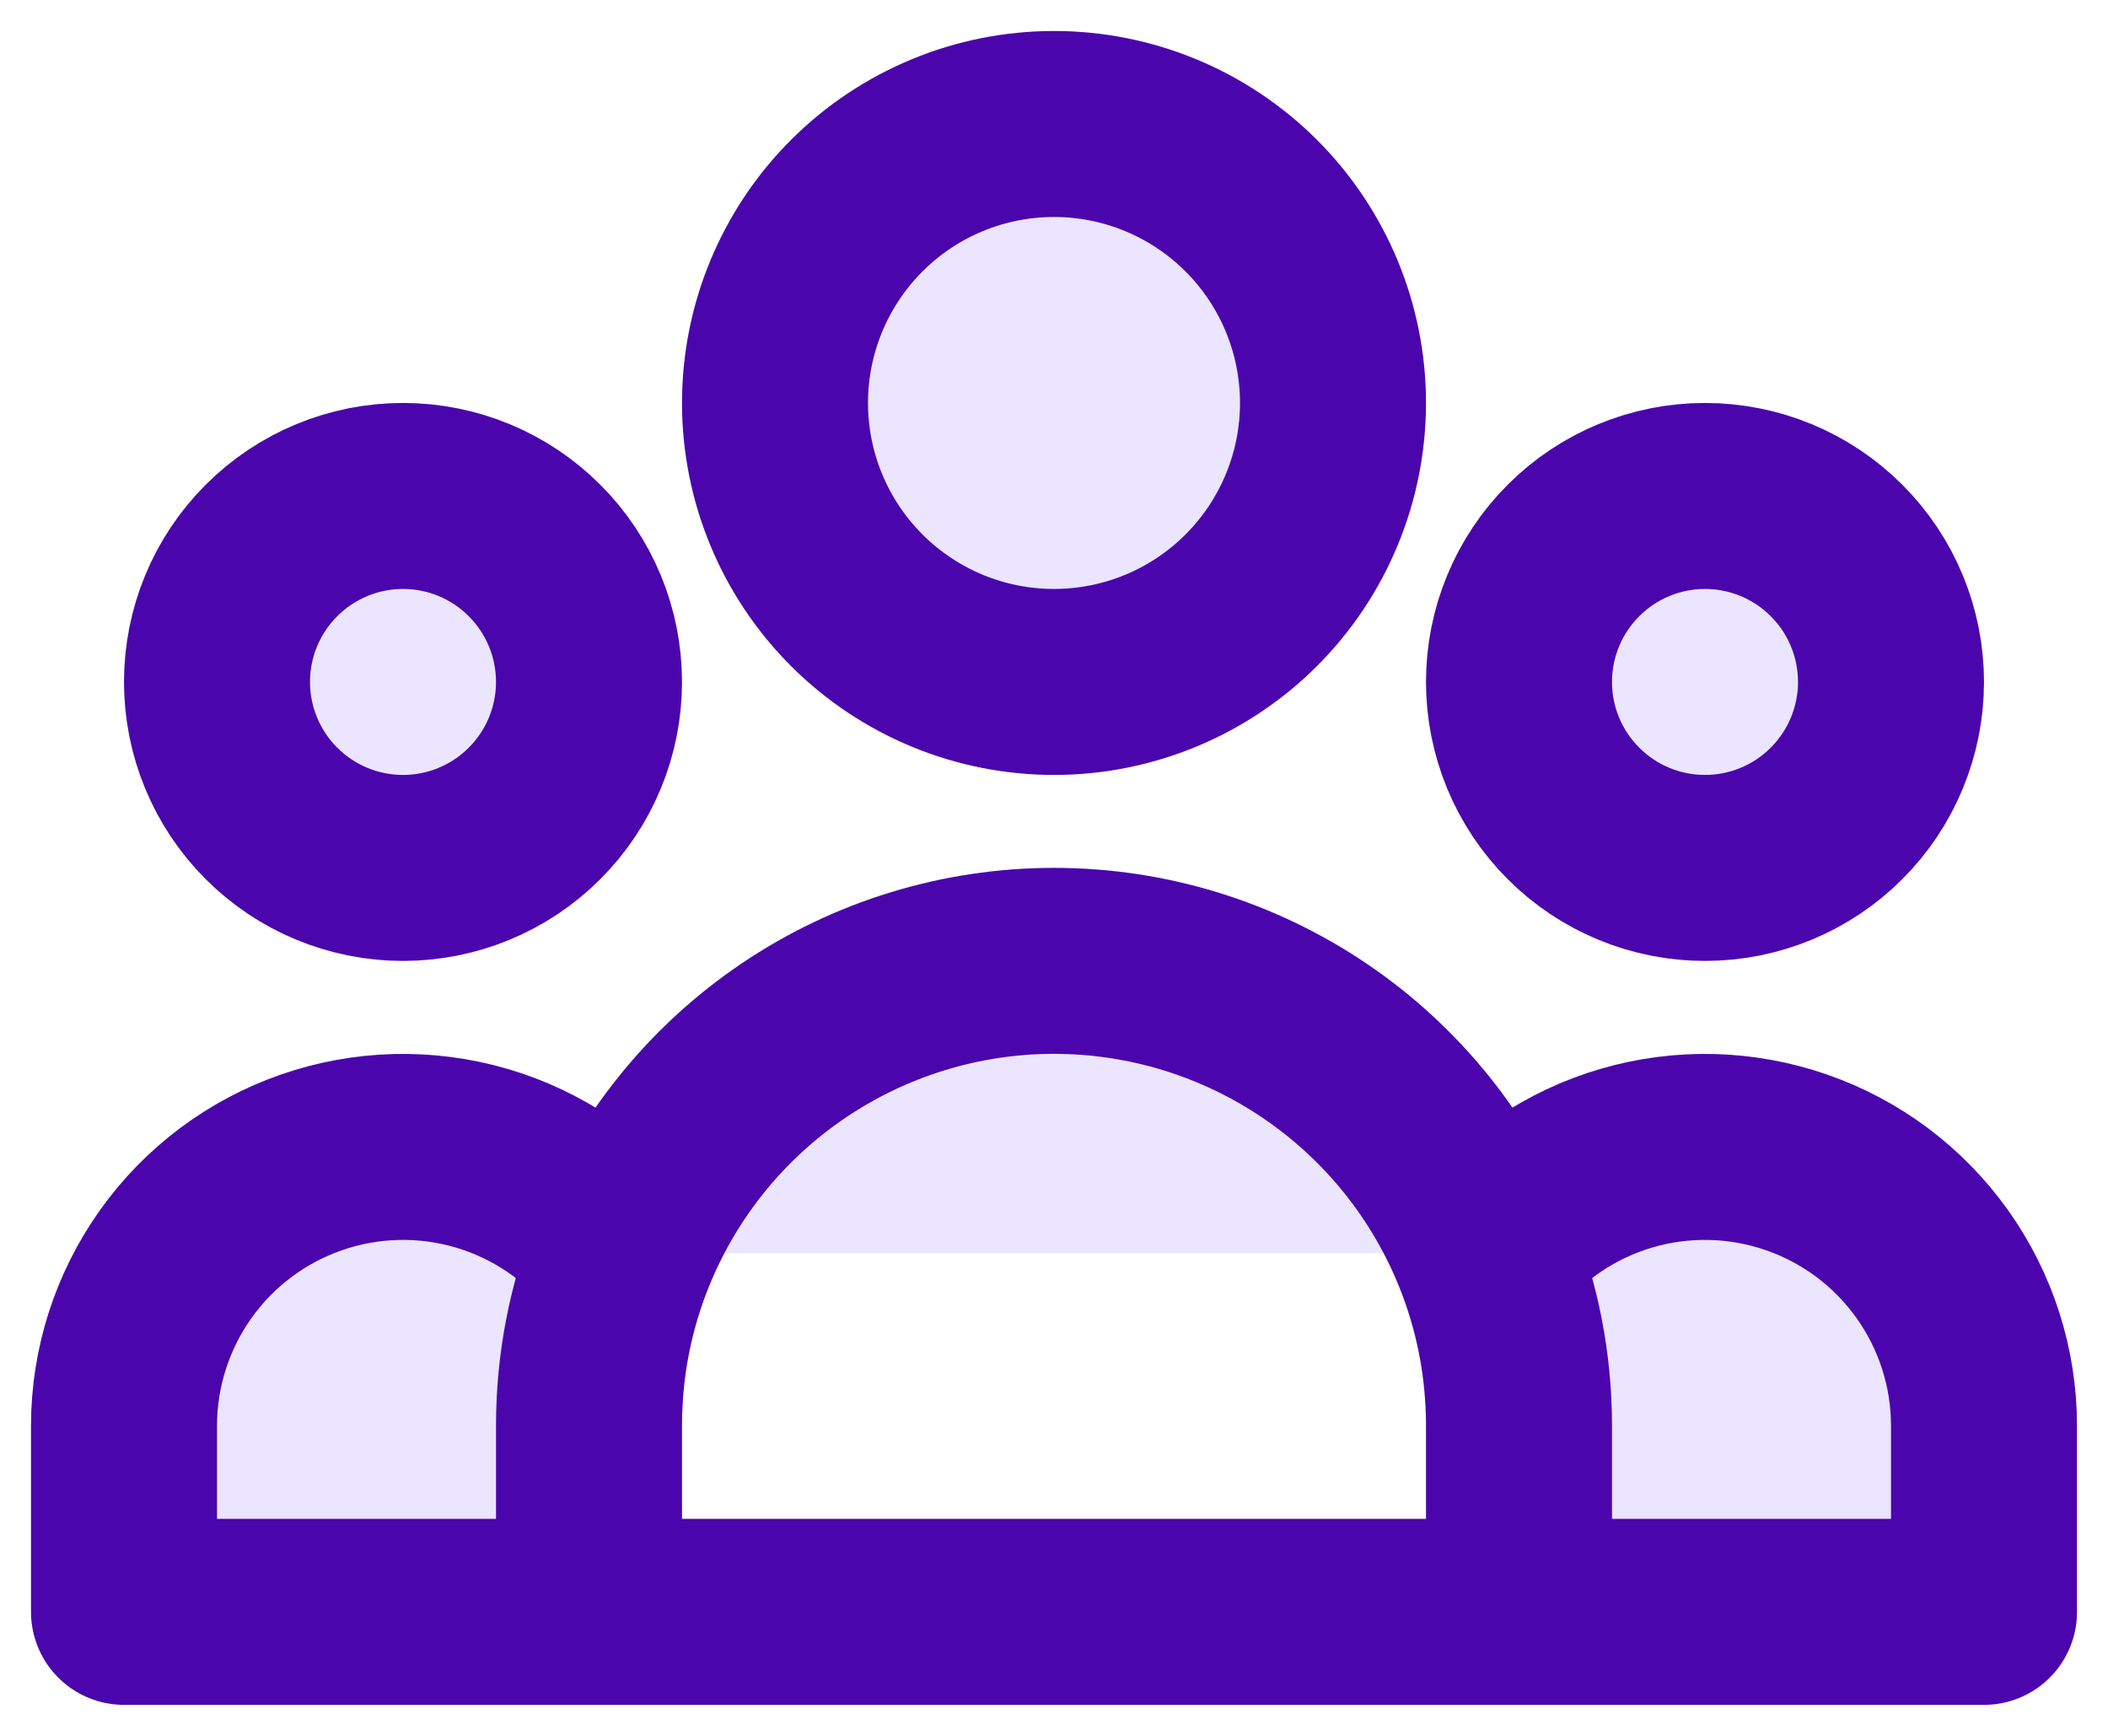 <svg width="34" height="28" viewBox="0 0 34 28" fill="none" xmlns="http://www.w3.org/2000/svg">
<path d="M24.5 26H32V23C32 22.065 31.709 21.153 31.166 20.391C30.624 19.629 29.858 19.055 28.974 18.749C28.09 18.442 27.133 18.419 26.236 18.681C25.338 18.944 24.545 19.48 23.966 20.215M24.5 26H9.5H24.5ZM24.5 26V23C24.5 22.016 24.311 21.076 23.966 20.215M9.5 26H2V23C2 22.065 2.292 21.153 2.834 20.391C3.376 19.629 4.142 19.055 5.026 18.749C5.909 18.442 6.867 18.419 7.764 18.681C8.662 18.944 9.455 19.48 10.034 20.215M9.5 26V23C9.5 22.016 9.689 21.076 10.034 20.215M10.034 20.215C10.591 18.822 11.552 17.629 12.794 16.789C14.036 15.948 15.501 15.499 17 15.499C18.499 15.499 19.964 15.948 21.206 16.789C22.448 17.629 23.409 18.822 23.966 20.215M21.5 6.5C21.5 7.693 21.026 8.838 20.182 9.682C19.338 10.526 18.194 11 17 11C15.806 11 14.662 10.526 13.818 9.682C12.974 8.838 12.5 7.693 12.5 6.5C12.5 5.307 12.974 4.162 13.818 3.318C14.662 2.474 15.806 2 17 2C18.194 2 19.338 2.474 20.182 3.318C21.026 4.162 21.5 5.307 21.5 6.5ZM30.5 11C30.5 11.796 30.184 12.559 29.621 13.121C29.059 13.684 28.296 14 27.5 14C26.704 14 25.941 13.684 25.379 13.121C24.816 12.559 24.5 11.796 24.5 11C24.5 10.204 24.816 9.441 25.379 8.879C25.941 8.316 26.704 8 27.5 8C28.296 8 29.059 8.316 29.621 8.879C30.184 9.441 30.5 10.204 30.5 11ZM9.5 11C9.5 11.796 9.184 12.559 8.621 13.121C8.059 13.684 7.296 14 6.5 14C5.704 14 4.941 13.684 4.379 13.121C3.816 12.559 3.5 11.796 3.5 11C3.5 10.204 3.816 9.441 4.379 8.879C4.941 8.316 5.704 8 6.5 8C7.296 8 8.059 8.316 8.621 8.879C9.184 9.441 9.5 10.204 9.5 11Z" fill="#EBE5FF"/>
<path d="M24.5 26H32V23C32 22.065 31.709 21.153 31.166 20.391C30.624 19.629 29.858 19.055 28.974 18.749C28.09 18.442 27.133 18.419 26.236 18.681C25.338 18.944 24.545 19.48 23.966 20.215M24.5 26H9.5M24.5 26V23C24.5 22.016 24.311 21.076 23.966 20.215M23.966 20.215C23.409 18.822 22.448 17.629 21.206 16.789C19.964 15.948 18.499 15.499 17 15.499C15.501 15.499 14.036 15.948 12.794 16.789C11.552 17.629 10.591 18.822 10.034 20.215M9.5 26H2V23C2 22.065 2.292 21.153 2.834 20.391C3.376 19.629 4.142 19.055 5.026 18.749C5.909 18.442 6.867 18.419 7.764 18.681C8.662 18.944 9.455 19.48 10.034 20.215M9.5 26V23C9.5 22.016 9.689 21.076 10.034 20.215M21.5 6.5C21.5 7.693 21.026 8.838 20.182 9.682C19.338 10.526 18.194 11 17 11C15.806 11 14.662 10.526 13.818 9.682C12.974 8.838 12.5 7.693 12.5 6.5C12.5 5.307 12.974 4.162 13.818 3.318C14.662 2.474 15.806 2 17 2C18.194 2 19.338 2.474 20.182 3.318C21.026 4.162 21.5 5.307 21.5 6.5ZM30.5 11C30.5 11.796 30.184 12.559 29.621 13.121C29.059 13.684 28.296 14 27.5 14C26.704 14 25.941 13.684 25.379 13.121C24.816 12.559 24.5 11.796 24.5 11C24.5 10.204 24.816 9.441 25.379 8.879C25.941 8.316 26.704 8 27.5 8C28.296 8 29.059 8.316 29.621 8.879C30.184 9.441 30.5 10.204 30.5 11ZM9.5 11C9.5 11.796 9.184 12.559 8.621 13.121C8.059 13.684 7.296 14 6.5 14C5.704 14 4.941 13.684 4.379 13.121C3.816 12.559 3.5 11.796 3.5 11C3.5 10.204 3.816 9.441 4.379 8.879C4.941 8.316 5.704 8 6.5 8C7.296 8 8.059 8.316 8.621 8.879C9.184 9.441 9.5 10.204 9.5 11Z" stroke="#4B05AD" stroke-width="3" stroke-linecap="round" stroke-linejoin="round"/>
</svg>
